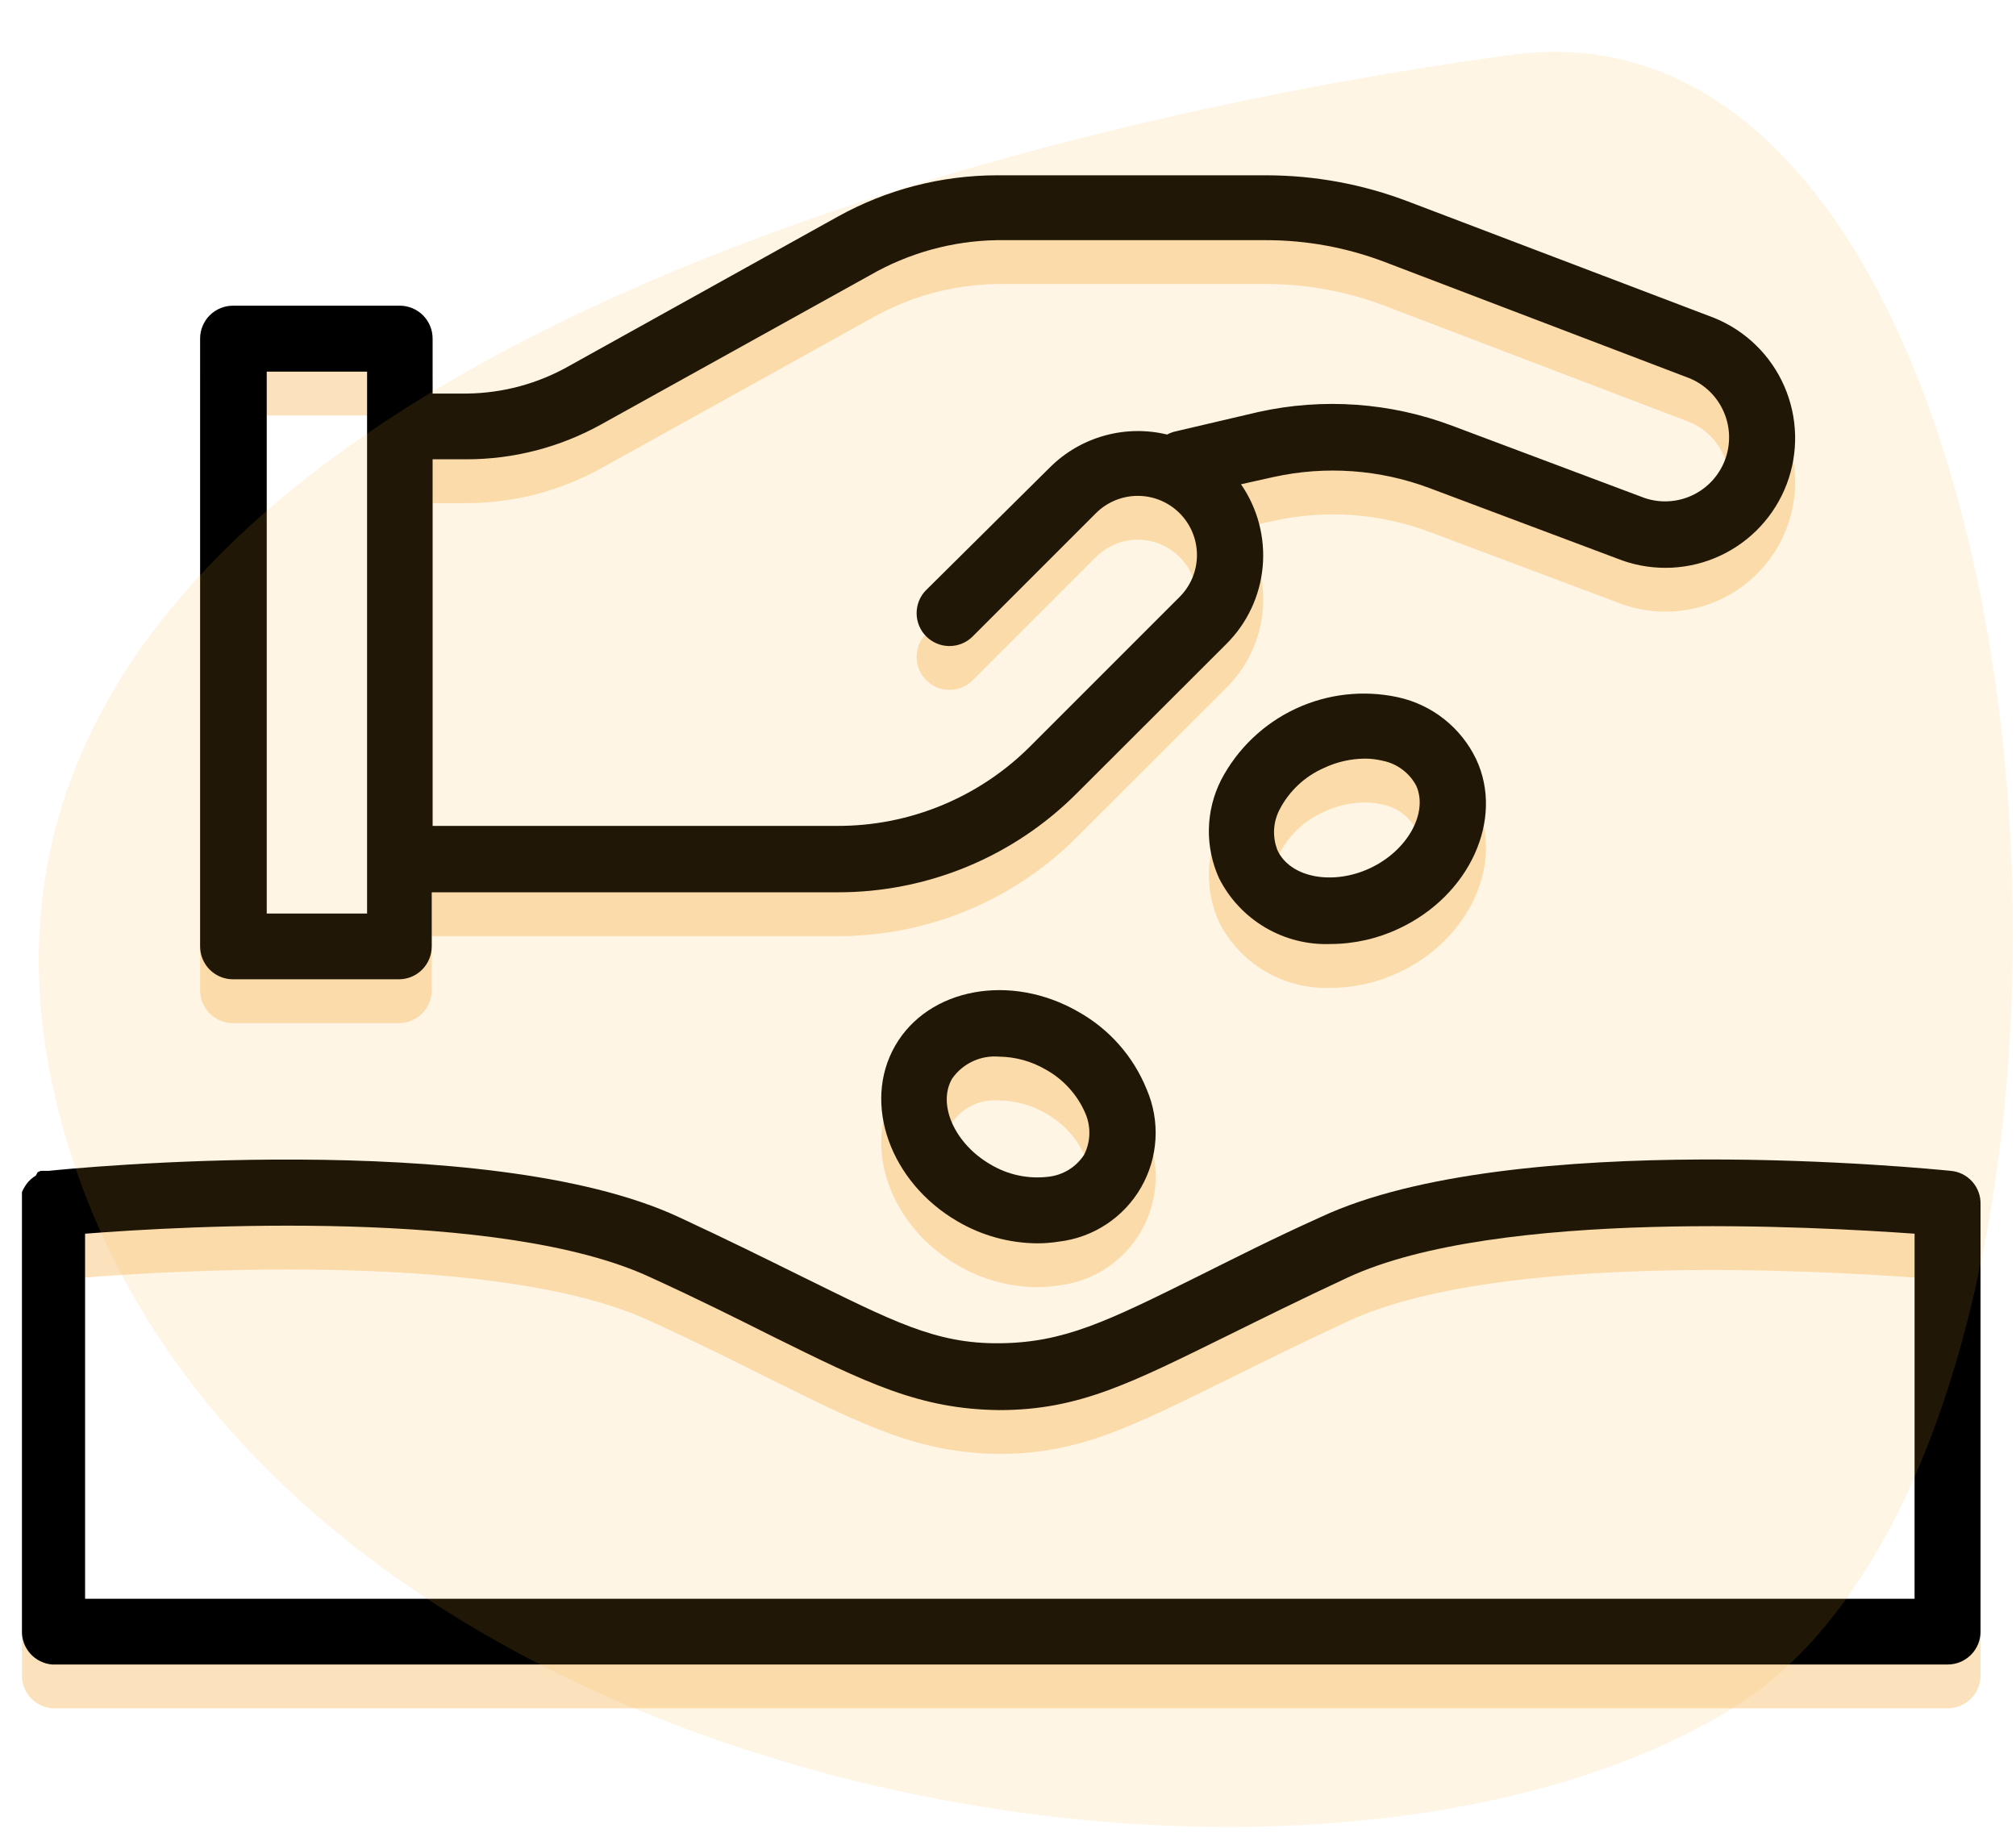 <svg width="92" height="84" viewBox="0 0 92 84" fill="none" xmlns="http://www.w3.org/2000/svg">
<path d="M10.632 46.69H18.202C18.6 46.69 18.981 46.532 19.263 46.251C19.544 45.969 19.702 45.588 19.702 45.19V42.72H38.212C40.244 42.726 42.258 42.328 44.136 41.551C46.014 40.773 47.718 39.631 49.152 38.19L55.962 31.39C56.912 30.447 57.499 29.2 57.622 27.867C57.744 26.534 57.394 25.2 56.632 24.1L58.112 23.77C60.491 23.244 62.972 23.422 65.252 24.28L74.042 27.58C75.5 28.091 77.1 28.012 78.5 27.36C79.901 26.708 80.991 25.534 81.538 24.089C82.085 22.644 82.045 21.043 81.427 19.627C80.81 18.211 79.663 17.092 78.232 16.51L64.272 11.2C62.197 10.407 59.994 10 57.772 10H45.492C42.955 10.004 40.461 10.65 38.242 11.88L25.972 18.7C24.547 19.51 22.94 19.943 21.302 19.96H19.742V17.45C19.742 17.052 19.584 16.671 19.303 16.389C19.021 16.108 18.64 15.95 18.242 15.95H10.632C10.234 15.95 9.853 16.108 9.571 16.389C9.29 16.671 9.132 17.052 9.132 17.45V45.19C9.132 45.588 9.29 45.969 9.571 46.251C9.853 46.532 10.234 46.69 10.632 46.69V46.69ZM21.302 22.96C23.447 22.958 25.556 22.411 27.432 21.37L39.702 14.56C41.465 13.544 43.458 12.994 45.492 12.96H57.762C59.621 12.958 61.465 13.297 63.202 13.96L77.122 19.27C77.817 19.564 78.373 20.115 78.67 20.809C78.968 21.503 78.985 22.285 78.719 22.991C78.452 23.698 77.923 24.273 77.241 24.597C76.559 24.922 75.778 24.969 75.062 24.73L66.272 21.43C63.449 20.367 60.377 20.149 57.432 20.8L53.632 21.69C53.503 21.72 53.379 21.767 53.262 21.83C52.316 21.602 51.328 21.62 50.391 21.883C49.455 22.145 48.601 22.643 47.912 23.33L42.232 28.96C41.967 29.244 41.823 29.62 41.83 30.009C41.836 30.398 41.994 30.768 42.269 31.043C42.544 31.318 42.914 31.476 43.303 31.482C43.691 31.489 44.068 31.345 44.352 31.08L50.012 25.42C50.519 24.913 51.206 24.629 51.922 24.629C52.638 24.629 53.325 24.913 53.832 25.42C54.339 25.927 54.623 26.614 54.623 27.33C54.623 28.046 54.339 28.733 53.832 29.24L47.032 36.04C45.876 37.201 44.502 38.122 42.987 38.748C41.474 39.375 39.85 39.695 38.212 39.69H19.742V22.96H21.302V22.96ZM12.182 18.96H16.752V43.69H12.172V18.96H12.182Z" fill="#F29C1F" fill-opacity="0.3"/>
<path d="M89.002 55.43C88.192 55.35 69.072 53.43 60.272 57.54C58.052 58.54 56.272 59.45 54.722 60.22C50.492 62.32 48.552 63.27 45.622 63.3C42.692 63.33 40.752 62.3 36.522 60.22C34.962 59.45 33.192 58.57 30.972 57.54C22.172 53.45 3.052 55.34 2.242 55.43H2.152H2.002H1.862L1.722 55.49L1.632 55.65L1.512 55.73L1.402 55.82L1.302 55.92L1.212 56.03L1.132 56.15L1.062 56.27L1.002 56.4V56.54C1.002 56.54 1.002 56.63 1.002 56.68C0.999 56.73 0.999 56.78 1.002 56.83C1.002 56.83 1.002 56.83 1.002 56.9V76.42C0.99 76.805 1.127 77.179 1.384 77.466C1.641 77.752 1.998 77.929 2.382 77.96H88.882C89.28 77.96 89.661 77.802 89.943 77.521C90.224 77.239 90.382 76.858 90.382 76.46V56.96C90.393 56.576 90.256 56.203 89.999 55.918C89.742 55.633 89.385 55.458 89.002 55.43V55.43ZM3.882 74.96V58.3C8.372 57.95 22.882 57.11 29.702 60.3C31.892 61.3 33.642 62.18 35.182 62.95C39.562 65.12 41.972 66.31 45.602 66.35C49.232 66.35 51.602 65.12 56.022 62.95C57.562 62.19 59.312 61.32 61.502 60.3C68.332 57.13 82.962 57.99 87.372 58.3V74.96H3.882Z" fill="#F29C1F" fill-opacity="0.3"/>
<path d="M63.802 33.82C62.227 33.477 60.583 33.661 59.123 34.344C57.663 35.027 56.468 36.171 55.722 37.6C55.373 38.292 55.183 39.054 55.167 39.83C55.152 40.605 55.311 41.374 55.632 42.08V42.08C56.105 43.017 56.837 43.797 57.741 44.329C58.645 44.861 59.684 45.122 60.732 45.08C61.804 45.076 62.862 44.837 63.832 44.38C67.072 42.87 68.652 39.38 67.362 36.64C67.021 35.931 66.523 35.309 65.907 34.82C65.29 34.331 64.57 33.989 63.802 33.82V33.82ZM62.522 41.62C60.812 42.42 58.882 42.05 58.302 40.81C58.179 40.505 58.125 40.176 58.144 39.848C58.163 39.519 58.255 39.199 58.412 38.91C58.85 38.082 59.554 37.427 60.412 37.05C60.993 36.773 61.628 36.627 62.272 36.62C62.555 36.619 62.837 36.653 63.112 36.72C63.434 36.786 63.737 36.923 63.999 37.12C64.262 37.317 64.478 37.57 64.632 37.86C65.182 39.1 64.232 40.82 62.522 41.62Z" fill="#F29C1F" fill-opacity="0.3"/>
<path d="M49.222 48.18C46.132 46.39 42.372 47.08 40.852 49.72C39.332 52.36 40.632 55.96 43.702 57.74C44.803 58.386 46.055 58.73 47.332 58.74C47.667 58.74 48.001 58.713 48.332 58.66C49.104 58.568 49.844 58.297 50.493 57.868C51.142 57.44 51.682 56.866 52.071 56.192C52.459 55.518 52.685 54.763 52.73 53.987C52.776 53.211 52.639 52.434 52.332 51.72C51.728 50.22 50.631 48.972 49.222 48.18ZM49.472 54.7C49.292 54.976 49.054 55.209 48.774 55.382C48.494 55.554 48.179 55.663 47.852 55.7C46.931 55.814 45.998 55.617 45.202 55.14C43.572 54.2 42.762 52.4 43.452 51.22C43.69 50.881 44.013 50.61 44.389 50.434C44.764 50.259 45.179 50.185 45.592 50.22C46.341 50.229 47.075 50.432 47.722 50.81C48.531 51.257 49.167 51.961 49.532 52.81C49.661 53.11 49.722 53.435 49.712 53.762C49.702 54.088 49.62 54.409 49.472 54.7V54.7Z" fill="#F29C1F" fill-opacity="0.3"/>
<path d="M10.632 44.69H18.202C18.6 44.69 18.981 44.532 19.263 44.251C19.544 43.969 19.702 43.588 19.702 43.19V40.72H38.212C40.244 40.726 42.258 40.328 44.136 39.551C46.014 38.773 47.718 37.631 49.152 36.19L55.962 29.39C56.912 28.447 57.499 27.2 57.622 25.867C57.744 24.534 57.394 23.2 56.632 22.1L58.112 21.77C60.491 21.244 62.972 21.422 65.252 22.28L74.042 25.58C75.5 26.091 77.1 26.012 78.5 25.36C79.901 24.708 80.991 23.534 81.538 22.089C82.085 20.644 82.045 19.043 81.427 17.627C80.81 16.211 79.663 15.092 78.232 14.51L64.272 9.2C62.197 8.407 59.994 8 57.772 8H45.492C42.955 8.004 40.461 8.65 38.242 9.88L25.972 16.7C24.547 17.51 22.94 17.943 21.302 17.96H19.742V15.45C19.742 15.052 19.584 14.671 19.303 14.389C19.021 14.108 18.64 13.95 18.242 13.95H10.632C10.234 13.95 9.853 14.108 9.571 14.389C9.29 14.671 9.132 15.052 9.132 15.45V43.19C9.132 43.588 9.29 43.969 9.571 44.251C9.853 44.532 10.234 44.69 10.632 44.69V44.69ZM21.302 20.96C23.447 20.958 25.556 20.411 27.432 19.37L39.702 12.56C41.465 11.544 43.458 10.994 45.492 10.96H57.762C59.621 10.958 61.465 11.297 63.202 11.96L77.122 17.27C77.817 17.564 78.373 18.115 78.67 18.809C78.968 19.503 78.985 20.285 78.719 20.991C78.452 21.698 77.923 22.273 77.241 22.597C76.559 22.922 75.778 22.969 75.062 22.73L66.272 19.43C63.449 18.367 60.377 18.149 57.432 18.8L53.632 19.69C53.503 19.72 53.379 19.767 53.262 19.83C52.316 19.602 51.328 19.62 50.391 19.883C49.455 20.145 48.601 20.643 47.912 21.33L42.232 26.96C41.967 27.244 41.823 27.62 41.83 28.009C41.836 28.398 41.994 28.768 42.269 29.043C42.544 29.318 42.914 29.476 43.303 29.482C43.691 29.489 44.068 29.345 44.352 29.08L50.012 23.42C50.519 22.913 51.206 22.629 51.922 22.629C52.638 22.629 53.325 22.913 53.832 23.42C54.339 23.927 54.623 24.614 54.623 25.33C54.623 26.046 54.339 26.733 53.832 27.24L47.032 34.04C45.876 35.201 44.502 36.122 42.987 36.748C41.474 37.375 39.85 37.695 38.212 37.69H19.742V20.96H21.302V20.96ZM12.182 16.96H16.752V41.69H12.172V16.96H12.182Z" fill="black"/>
<path d="M89.002 53.43C88.192 53.35 69.072 51.43 60.272 55.54C58.052 56.54 56.272 57.45 54.722 58.22C50.492 60.32 48.552 61.27 45.622 61.3C42.692 61.33 40.752 60.3 36.522 58.22C34.962 57.45 33.192 56.57 30.972 55.54C22.172 51.45 3.052 53.34 2.242 53.43H2.152H2.002H1.862L1.722 53.49L1.632 53.65L1.512 53.73L1.402 53.82L1.302 53.92L1.212 54.03L1.132 54.15L1.062 54.27L1.002 54.4V54.54C1.002 54.54 1.002 54.63 1.002 54.68C0.999 54.73 0.999 54.78 1.002 54.83C1.002 54.83 1.002 54.83 1.002 54.9V74.42C0.99 74.805 1.127 75.179 1.384 75.466C1.641 75.752 1.998 75.929 2.382 75.96H88.882C89.28 75.96 89.661 75.802 89.943 75.521C90.224 75.239 90.382 74.858 90.382 74.46V54.96C90.393 54.576 90.256 54.203 89.999 53.918C89.742 53.633 89.385 53.458 89.002 53.43V53.43ZM3.882 72.96V56.3C8.372 55.95 22.882 55.11 29.702 58.3C31.892 59.3 33.642 60.18 35.182 60.95C39.562 63.12 41.972 64.31 45.602 64.35C49.232 64.35 51.602 63.12 56.022 60.95C57.562 60.19 59.312 59.32 61.502 58.3C68.332 55.13 82.962 55.99 87.372 56.3V72.96H3.882Z" fill="black"/>
<path d="M63.802 31.82C62.227 31.477 60.583 31.661 59.123 32.344C57.663 33.027 56.468 34.171 55.722 35.6C55.373 36.292 55.183 37.054 55.167 37.83C55.152 38.605 55.311 39.374 55.632 40.08V40.08C56.105 41.017 56.837 41.797 57.741 42.329C58.645 42.861 59.684 43.122 60.732 43.08C61.804 43.076 62.862 42.837 63.832 42.38C67.072 40.87 68.652 37.38 67.362 34.64C67.021 33.931 66.523 33.309 65.907 32.82C65.29 32.331 64.57 31.989 63.802 31.82V31.82ZM62.522 39.62C60.812 40.42 58.882 40.05 58.302 38.81C58.179 38.505 58.125 38.176 58.144 37.848C58.163 37.519 58.255 37.199 58.412 36.91C58.85 36.082 59.554 35.427 60.412 35.05C60.993 34.773 61.628 34.627 62.272 34.62C62.555 34.619 62.837 34.653 63.112 34.72C63.434 34.786 63.737 34.923 63.999 35.12C64.262 35.317 64.478 35.57 64.632 35.86C65.182 37.1 64.232 38.82 62.522 39.62Z" fill="black"/>
<path d="M49.222 46.18C46.132 44.39 42.372 45.08 40.852 47.72C39.332 50.36 40.632 53.96 43.702 55.74C44.803 56.386 46.055 56.73 47.332 56.74C47.667 56.74 48.001 56.713 48.332 56.66C49.104 56.568 49.844 56.297 50.493 55.868C51.142 55.44 51.682 54.866 52.071 54.192C52.459 53.518 52.685 52.763 52.73 51.987C52.776 51.211 52.639 50.434 52.332 49.72C51.728 48.22 50.631 46.972 49.222 46.18ZM49.472 52.7C49.292 52.976 49.054 53.209 48.774 53.382C48.494 53.554 48.179 53.663 47.852 53.7C46.931 53.814 45.998 53.617 45.202 53.14C43.572 52.2 42.762 50.4 43.452 49.22C43.69 48.881 44.013 48.61 44.389 48.434C44.764 48.259 45.179 48.185 45.592 48.22C46.341 48.229 47.075 48.432 47.722 48.81C48.531 49.257 49.167 49.961 49.532 50.81C49.661 51.11 49.722 51.435 49.712 51.762C49.702 52.088 49.62 52.409 49.472 52.7V52.7Z" fill="black"/>
<path d="M2.5 50C-4.7 18.8 43 6 69 2.5C95 -1 99.5 65.5 79 78C58.5 90.5 9.7 81.2 2.5 50Z" fill="#FDB62F" fill-opacity="0.13"/>
</svg>
